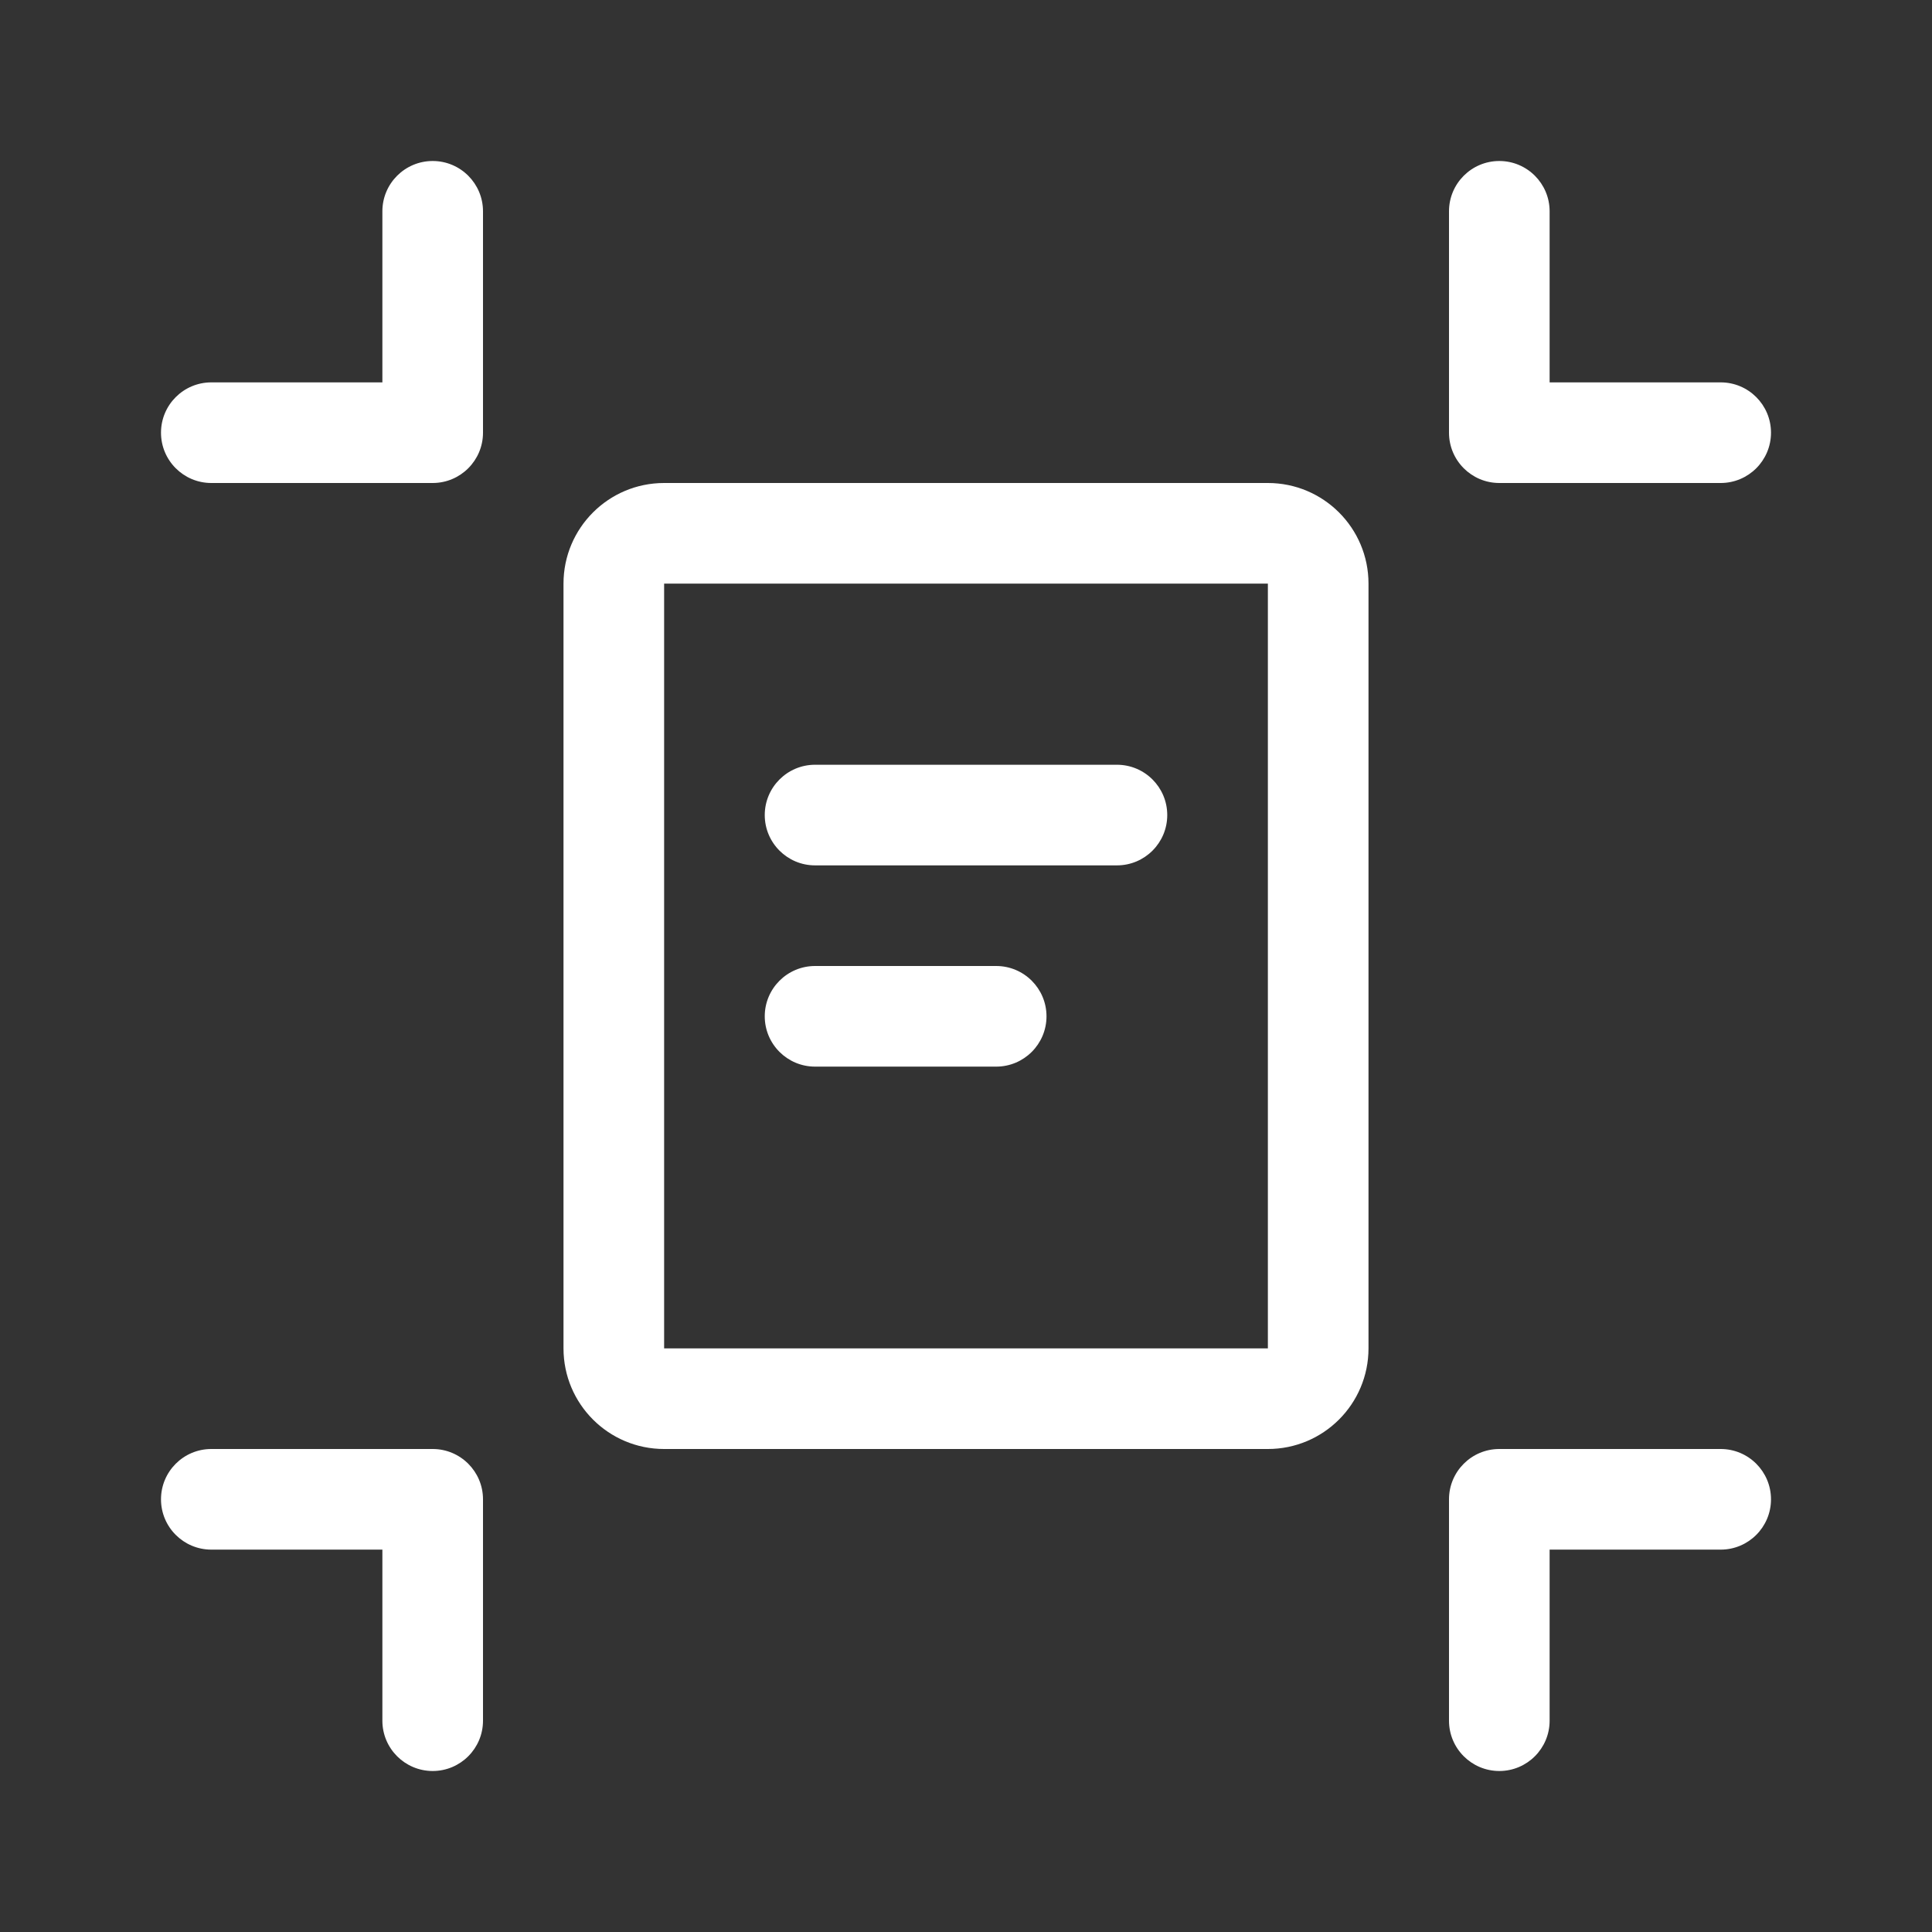 <svg width="48" height="48" viewBox="0 0 48 48" fill="none" xmlns="http://www.w3.org/2000/svg">
<rect x="0" y="0" width="48" height="48" fill="#333333" stroke="none"/>
<path d="M10.75 4C11.44 4 12 4.56 12 5.25V10.75C12 11.44 11.44 12 10.75 12H5.25C4.56 12 4 11.44 4 10.75C4 10.06 4.56 9.5 5.25 9.5H9.5V5.25C9.5 4.56 10.06 4 10.75 4ZM37.25 4C37.94 4 38.5 4.56 38.5 5.25V9.5H42.75C43.44 9.5 44 10.06 44 10.75C44 11.44 43.44 12 42.75 12H37.25C36.56 12 36 11.44 36 10.75V5.25C36 4.56 36.56 4 37.25 4ZM16.5 12C15.119 12 14 13.119 14 14.5V33.5C14 34.881 15.119 36 16.5 36H31.5C32.881 36 34 34.881 34 33.5V14.5C34 13.119 32.881 12 31.5 12H16.5ZM16.5 14.5L31.5 14.5V33.5H16.5V14.5ZM20.25 19C19.56 19 19 19.56 19 20.25C19 20.94 19.56 21.5 20.25 21.5H27.75C28.44 21.5 29 20.94 29 20.25C29 19.56 28.44 19 27.75 19H20.25ZM20.25 24C19.56 24 19 24.56 19 25.25C19 25.94 19.56 26.5 20.25 26.5H24.75C25.44 26.5 26 25.94 26 25.25C26 24.56 25.44 24 24.75 24H20.25ZM12 42.75C12 43.44 11.44 44 10.75 44C10.06 44 9.5 43.44 9.5 42.75V38.5H5.25C4.56 38.5 4 37.94 4 37.25C4 36.56 4.56 36 5.25 36H10.75C11.44 36 12 36.56 12 37.25V42.75ZM38.5 42.75C38.5 43.44 37.94 44 37.25 44C36.56 44 36 43.44 36 42.75V37.25C36 36.56 36.56 36 37.25 36H42.75C43.44 36 44 36.56 44 37.25C44 37.94 43.44 38.5 42.75 38.5H38.5V42.75Z" fill="#ffffff"/>
</svg>
